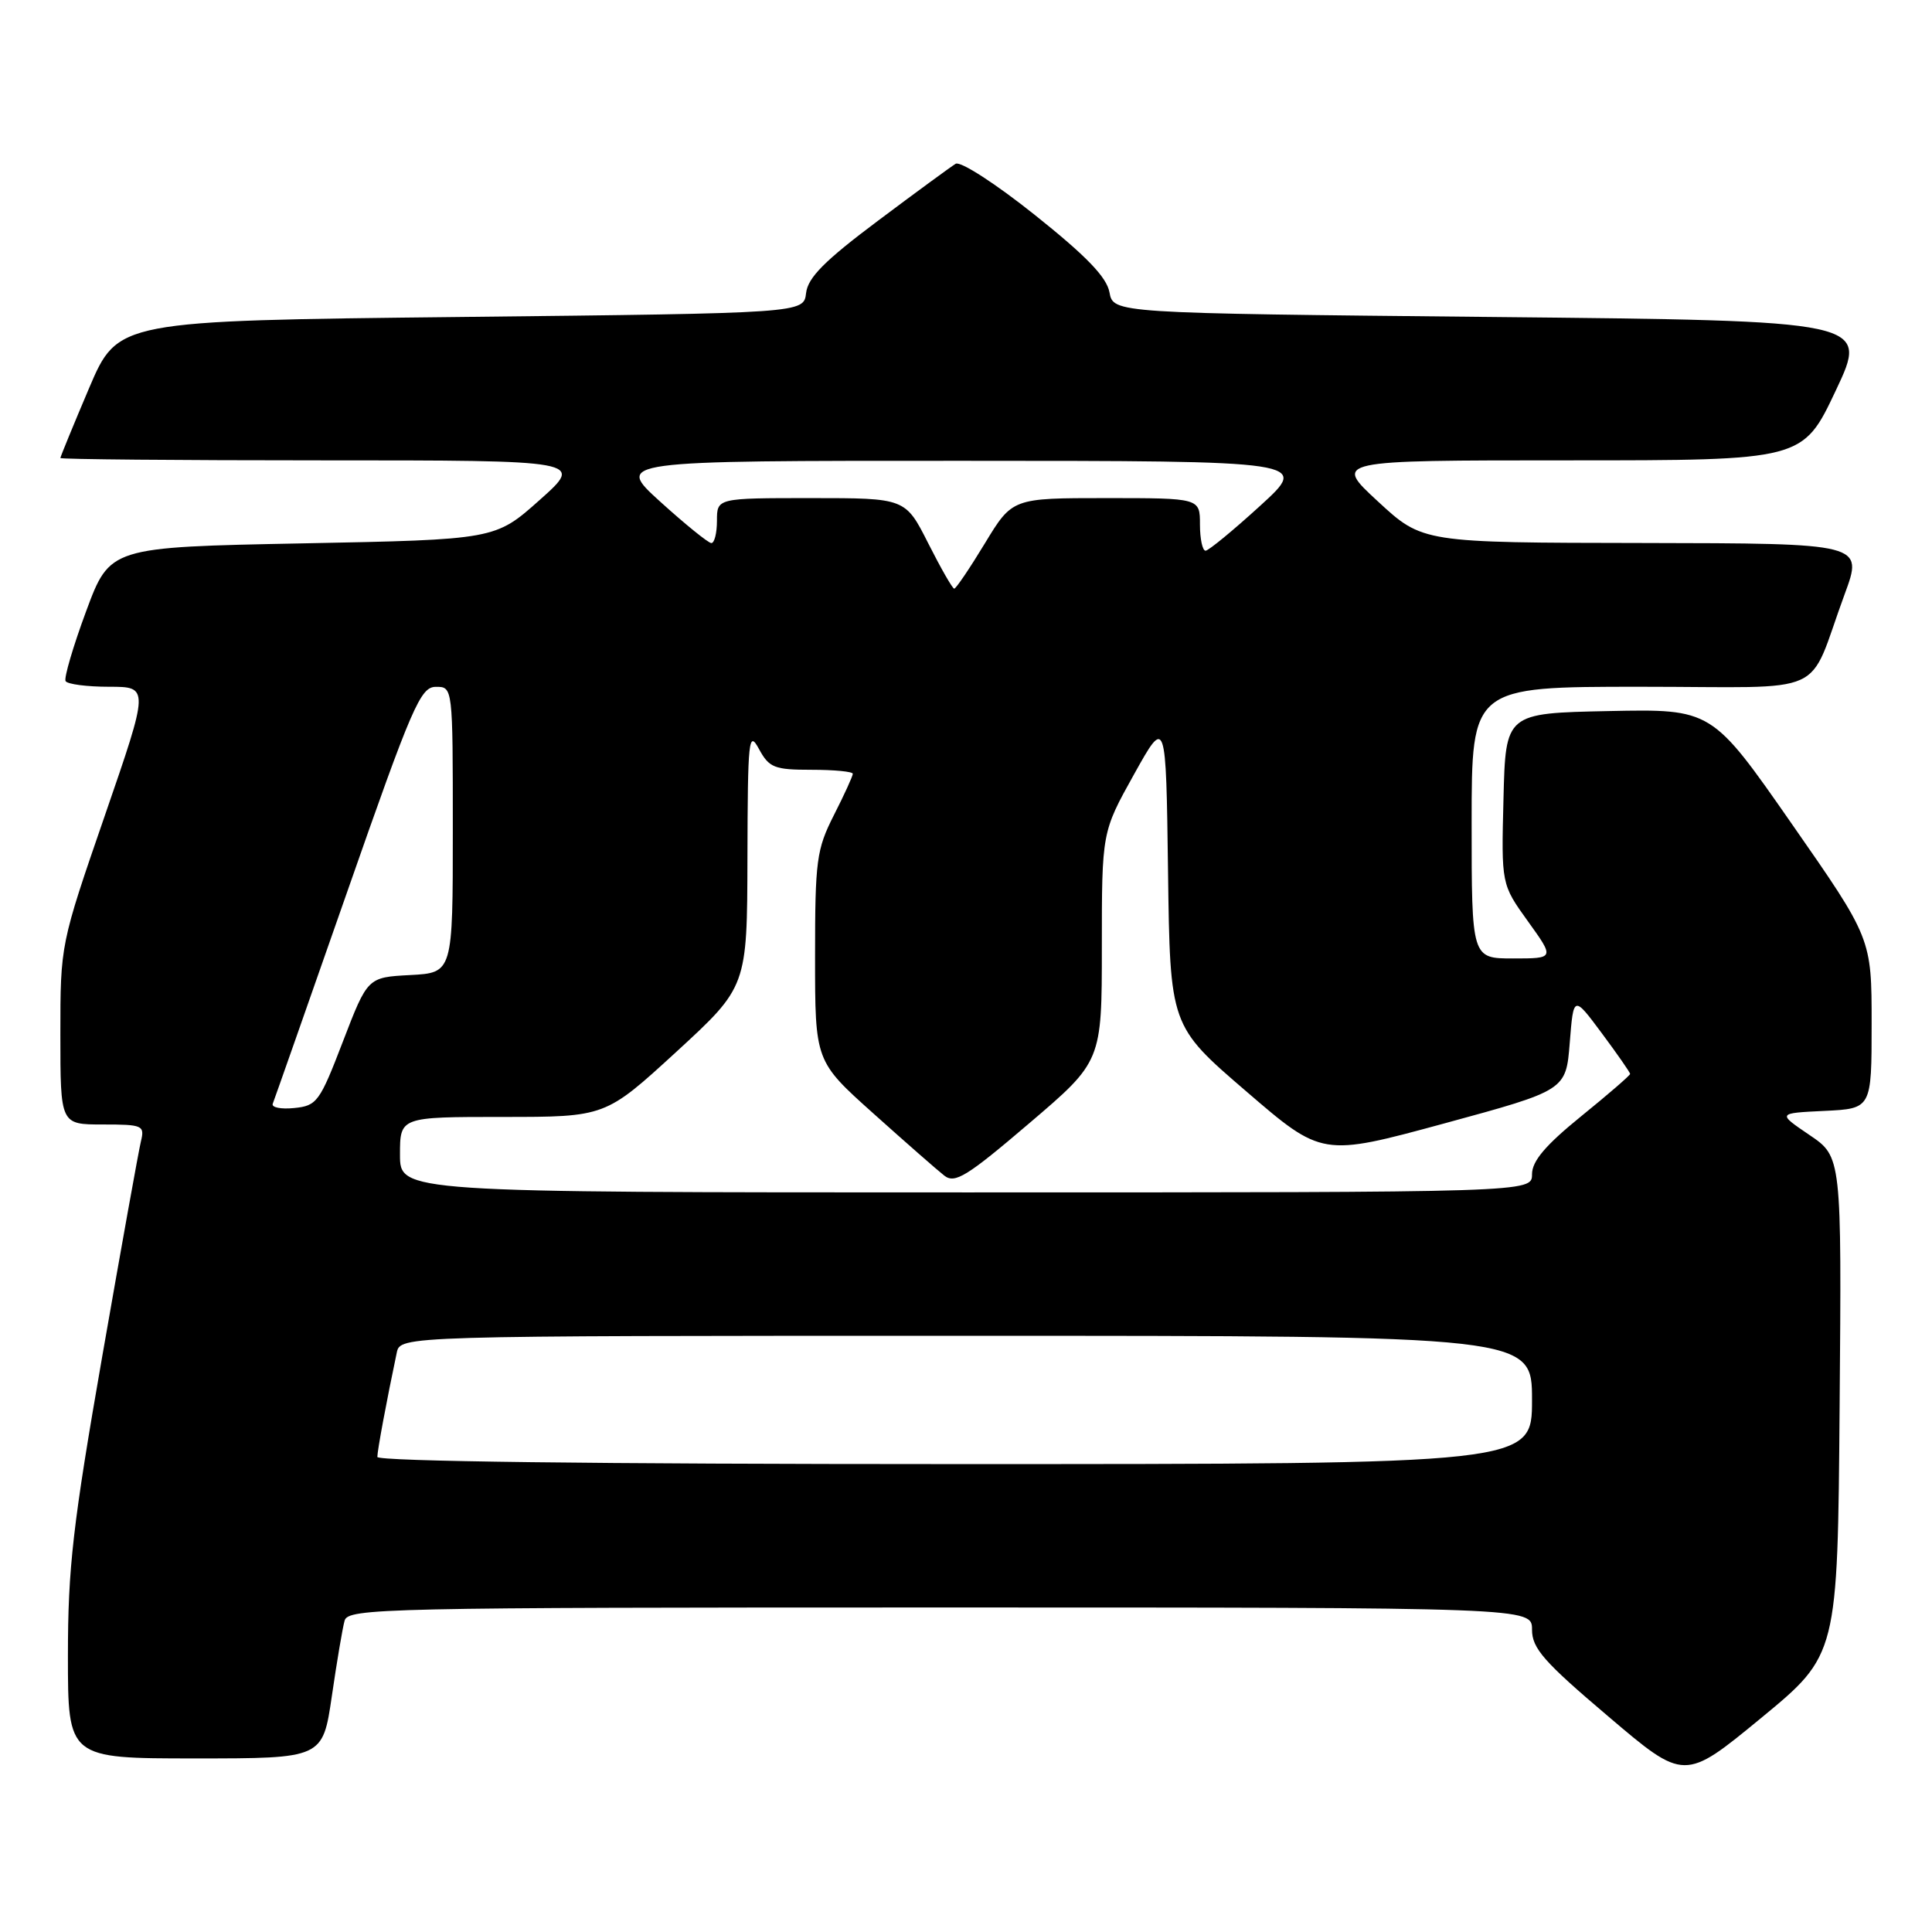 <?xml version="1.0" encoding="UTF-8" standalone="no"?>
<!DOCTYPE svg PUBLIC "-//W3C//DTD SVG 1.1//EN" "http://www.w3.org/Graphics/SVG/1.1/DTD/svg11.dtd" >
<svg xmlns="http://www.w3.org/2000/svg" xmlns:xlink="http://www.w3.org/1999/xlink" version="1.1" viewBox="0 0 256 256">
 <g >
 <path fill="currentColor"
d=" M 243.76 186.29 C 244.03 153.28 244.03 153.28 239.76 150.39 C 235.50 147.50 235.50 147.50 241.75 147.20 C 248.00 146.90 248.00 146.90 248.00 135.63 C 248.00 124.35 248.00 124.35 237.41 109.15 C 226.82 93.94 226.82 93.94 213.16 94.22 C 199.50 94.50 199.50 94.50 199.22 105.83 C 198.93 117.17 198.93 117.17 202.46 122.08 C 206.00 127.00 206.00 127.00 200.50 127.00 C 195.00 127.00 195.00 127.00 195.00 109.00 C 195.00 91.00 195.00 91.00 217.38 91.00 C 242.88 91.00 239.31 92.62 244.42 78.75 C 246.91 72.00 246.91 72.00 217.71 71.95 C 188.50 71.91 188.50 71.91 182.59 66.45 C 176.68 61.00 176.68 61.00 207.78 61.00 C 238.88 61.00 238.88 61.00 243.25 51.75 C 247.62 42.50 247.62 42.50 197.57 42.00 C 147.52 41.50 147.52 41.50 147.01 38.73 C 146.64 36.72 143.95 33.93 137.13 28.49 C 131.92 24.33 127.27 21.33 126.63 21.70 C 126.01 22.08 121.36 25.48 116.31 29.27 C 109.26 34.55 107.05 36.78 106.81 38.83 C 106.50 41.50 106.50 41.50 61.05 42.00 C 15.61 42.50 15.61 42.50 11.80 51.44 C 9.71 56.36 8.00 60.53 8.00 60.69 C 8.00 60.86 23.61 61.00 42.70 61.00 C 77.40 61.00 77.40 61.00 71.51 66.25 C 65.62 71.50 65.62 71.50 40.09 72.00 C 14.56 72.50 14.56 72.50 11.41 81.00 C 9.68 85.67 8.46 89.84 8.69 90.25 C 8.93 90.66 11.52 91.00 14.45 91.00 C 19.78 91.00 19.78 91.00 13.89 108.07 C 8.00 125.14 8.00 125.14 8.00 137.07 C 8.00 149.00 8.00 149.00 13.61 149.00 C 18.92 149.00 19.19 149.12 18.67 151.25 C 18.37 152.49 16.07 165.27 13.56 179.65 C 9.65 202.07 9.00 207.74 9.00 219.40 C 9.00 233.00 9.00 233.00 25.88 233.00 C 42.76 233.00 42.76 233.00 43.97 224.75 C 44.63 220.21 45.39 215.71 45.66 214.75 C 46.11 213.10 50.72 213.00 124.57 213.00 C 203.00 213.00 203.00 213.00 203.00 215.93 C 203.00 218.41 204.55 220.18 213.10 227.43 C 223.19 236.01 223.19 236.01 233.35 227.65 C 243.50 219.29 243.50 219.29 243.76 186.29 Z  M 50.00 193.05 C 50.00 192.21 51.21 185.69 52.57 179.25 C 53.04 177.00 53.04 177.00 128.02 177.00 C 203.00 177.00 203.00 177.00 203.00 185.50 C 203.00 194.00 203.00 194.00 126.50 194.00 C 78.81 194.00 50.00 193.64 50.00 193.05 Z  M 53.00 153.00 C 53.00 148.00 53.00 148.00 66.61 148.00 C 80.21 148.00 80.21 148.00 89.61 139.38 C 99.00 130.75 99.00 130.75 99.04 113.63 C 99.08 97.87 99.20 96.72 100.57 99.25 C 101.92 101.73 102.60 102.00 107.53 102.00 C 110.54 102.00 113.00 102.24 113.00 102.53 C 113.00 102.83 111.88 105.29 110.50 108.00 C 108.19 112.56 108.00 113.99 108.00 126.78 C 108.00 140.62 108.00 140.62 115.75 147.56 C 120.01 151.38 124.23 155.08 125.13 155.78 C 126.53 156.87 128.11 155.90 136.38 148.84 C 146.00 140.64 146.00 140.64 146.00 125.45 C 146.00 110.26 146.00 110.26 150.25 102.63 C 154.50 95.00 154.50 95.00 154.77 115.46 C 155.04 135.93 155.04 135.93 165.11 144.59 C 175.18 153.26 175.18 153.26 191.34 148.87 C 207.50 144.47 207.50 144.47 208.00 138.17 C 208.50 131.87 208.50 131.87 212.25 136.91 C 214.31 139.68 216.00 142.11 216.00 142.30 C 216.00 142.49 213.08 145.02 209.50 147.92 C 204.77 151.76 203.00 153.85 203.00 155.60 C 203.00 158.00 203.00 158.00 128.00 158.00 C 53.00 158.00 53.00 158.00 53.00 153.00 Z  M 36.14 146.25 C 36.34 145.76 40.77 133.13 46.00 118.19 C 54.63 93.51 55.71 91.02 57.75 91.01 C 60.00 91.00 60.00 91.00 60.00 109.95 C 60.00 128.90 60.00 128.90 54.35 129.20 C 48.71 129.50 48.71 129.50 45.44 138.00 C 42.36 146.02 42.00 146.52 38.98 146.82 C 37.22 147.00 35.95 146.74 36.14 146.25 Z  M 123.00 72.00 C 119.97 66.00 119.97 66.00 107.49 66.00 C 95.00 66.00 95.00 66.00 95.00 69.00 C 95.00 70.65 94.66 71.98 94.25 71.96 C 93.84 71.94 90.80 69.48 87.50 66.49 C 81.50 61.05 81.50 61.05 127.50 61.06 C 173.50 61.07 173.50 61.07 167.00 67.00 C 163.43 70.26 160.16 72.95 159.75 72.97 C 159.34 72.99 159.00 71.42 159.00 69.50 C 159.00 66.00 159.00 66.00 146.57 66.00 C 134.14 66.00 134.14 66.00 130.50 72.00 C 128.50 75.30 126.67 78.00 126.44 78.00 C 126.21 78.00 124.67 75.30 123.00 72.00 Z "/>
</g>
</svg>